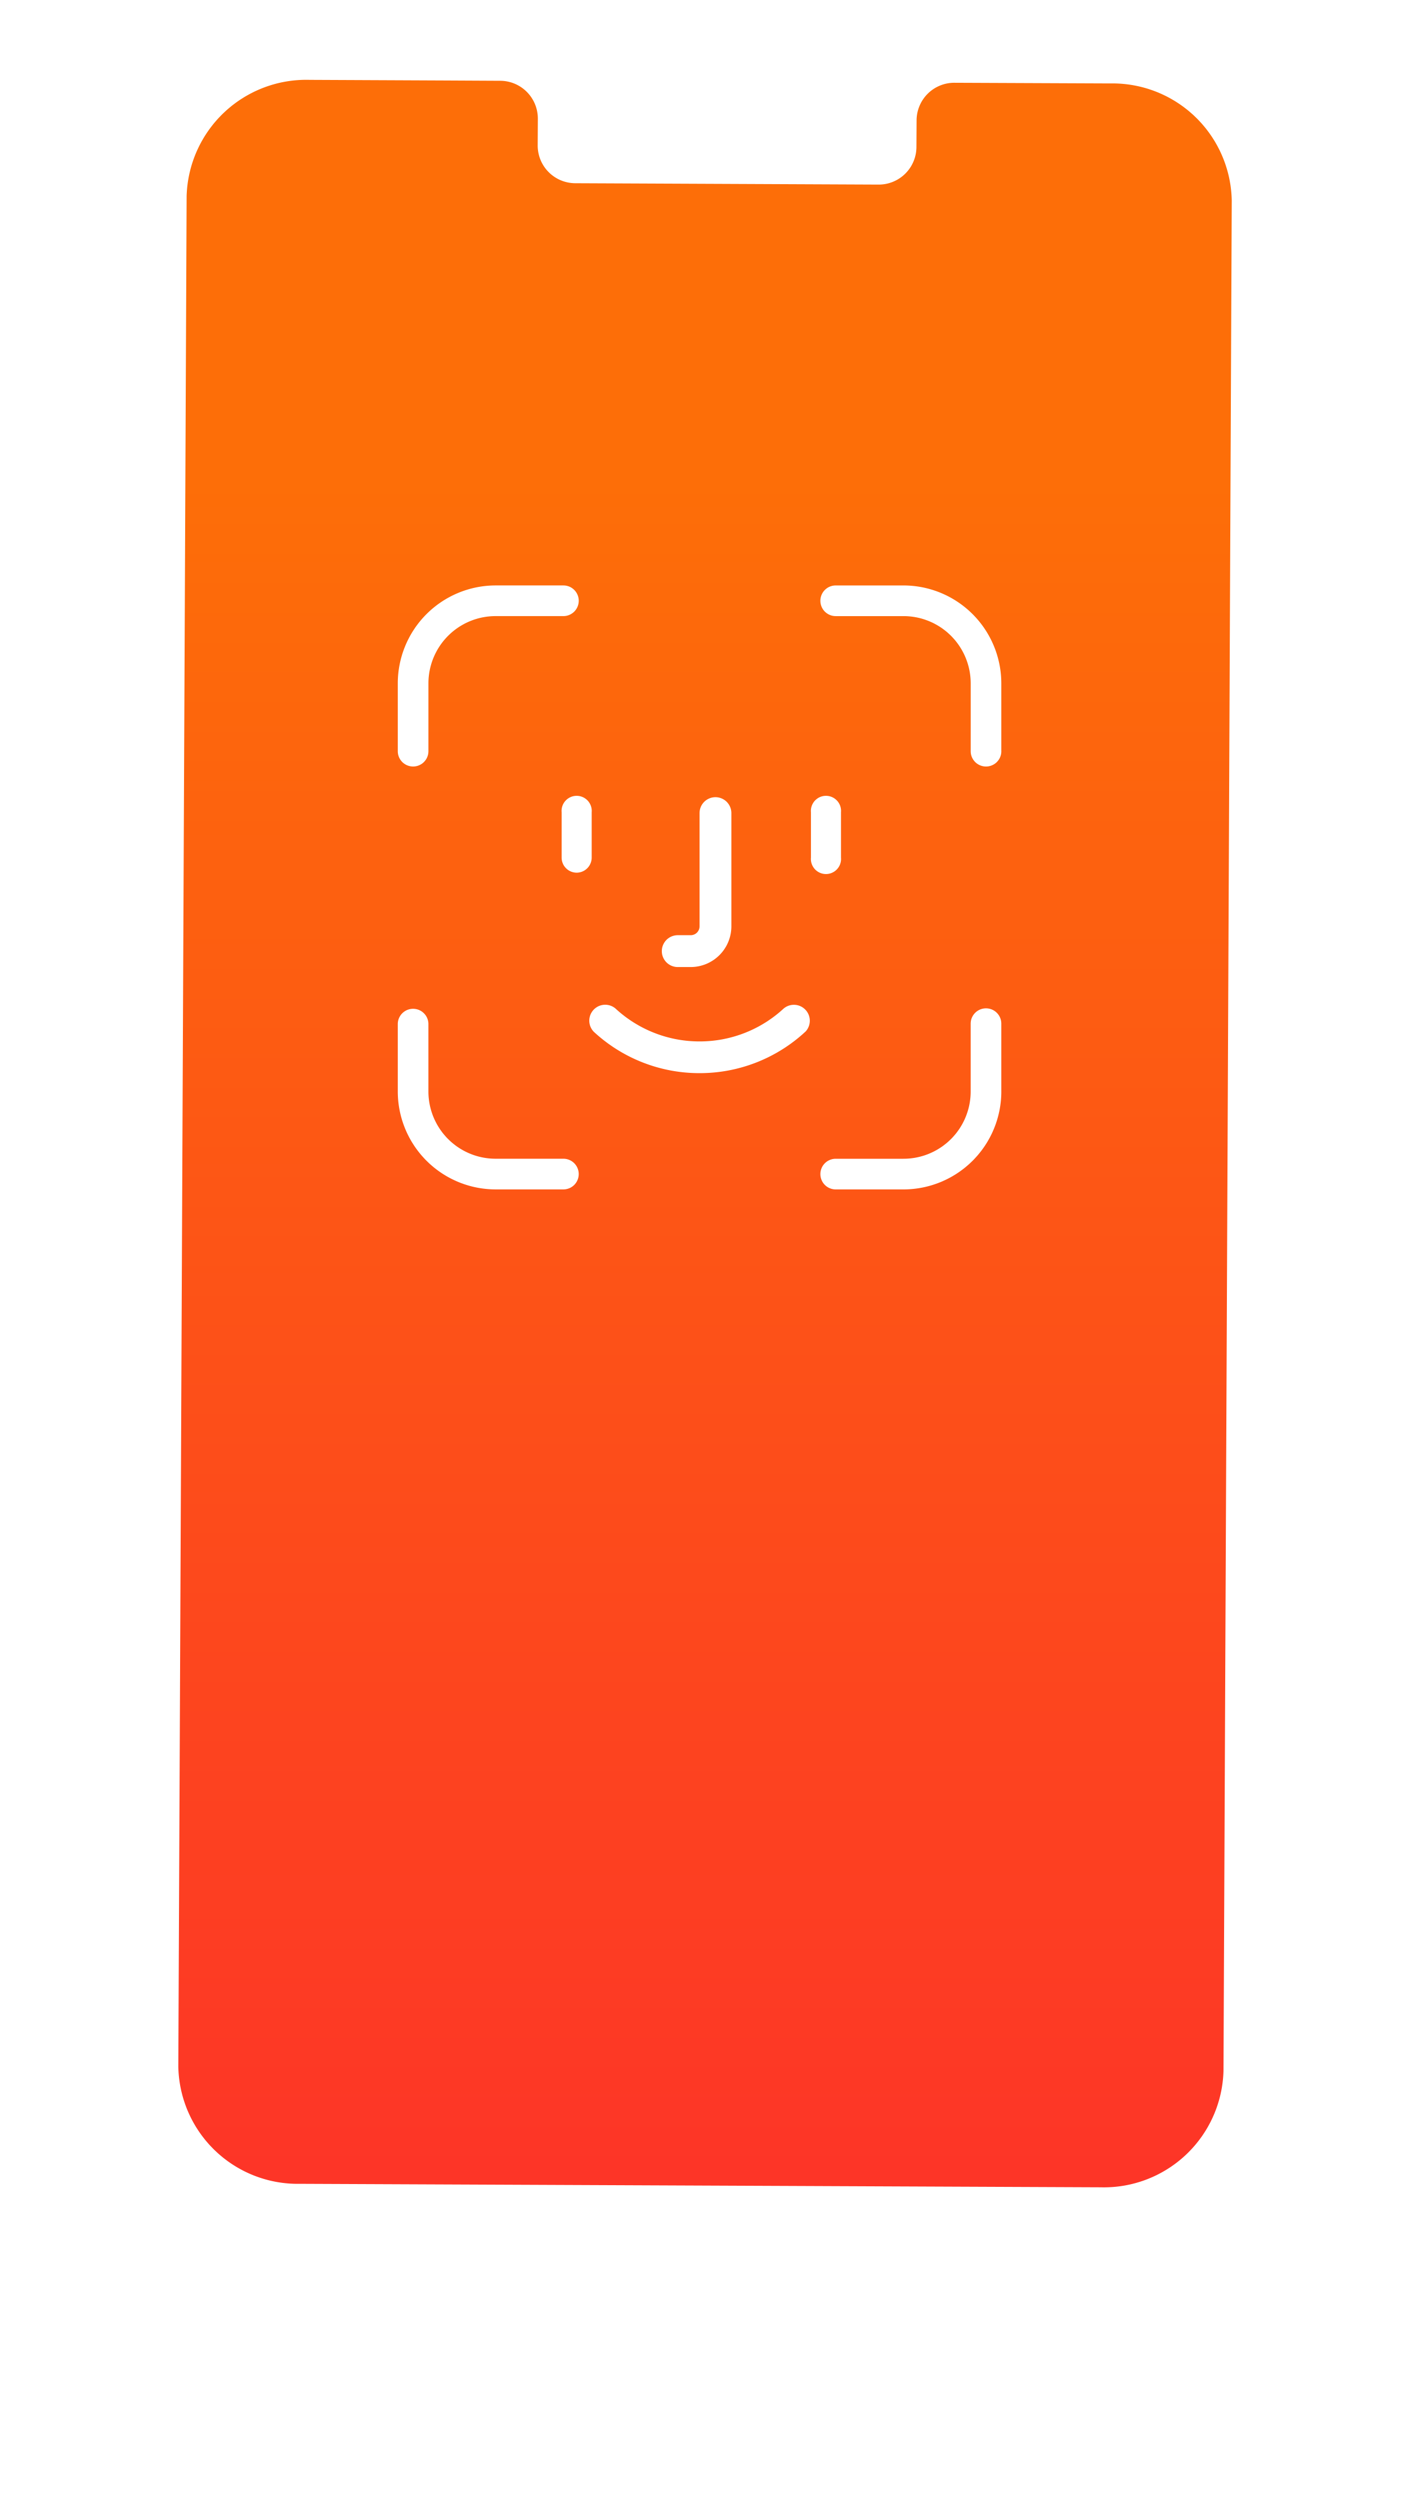 <svg xmlns="http://www.w3.org/2000/svg" xmlns:xlink="http://www.w3.org/1999/xlink" width="102.576" height="182.152" viewBox="0 0 102.576 182.152"><defs><style>.a{fill:#fff;}.b{fill:url(#c);}.c{filter:url(#a);}</style><filter id="a" x="0" y="0" width="102.576" height="182.152" filterUnits="userSpaceOnUse"><feOffset dy="8" input="SourceAlpha"/><feGaussianBlur stdDeviation="3" result="b"/><feFlood flood-opacity="0.18"/><feComposite operator="in" in2="b"/><feComposite in="SourceGraphic"/></filter><linearGradient id="c" x1="0.5" y1="0.181" x2="0.5" y2="1.035" gradientUnits="objectBoundingBox"><stop offset="0" stop-color="#fd6e08"/><stop offset="1" stop-color="#fd3328"/></linearGradient></defs><g transform="translate(-524 -2968.348)"><g class="c" transform="matrix(1, 0, 0, 1, 524, 2968.35)"><path class="a" d="M71.157,164.152l-58.474-.257C5.649,163.867-.025,158.412,0,151.712L.62,12.084C.652,5.381,6.382-.028,13.42,0L71.893.257C78.927.286,84.6,5.741,84.576,12.44l-.62,139.628C83.928,158.775,78.194,164.184,71.157,164.152Z" transform="translate(9 1)"/></g><path class="b" d="M67.925.261,56.589.212a2.748,2.748,0,0,0-2.766,2.731L53.812,4.9A2.75,2.75,0,0,1,51.045,7.63l-22.1-.1A2.745,2.745,0,0,1,26.2,4.779l.011-1.956A2.754,2.754,0,0,0,23.477.067L19.488.046,9.568,0A8.725,8.725,0,0,0,.606,8.461L0,144.749a8.708,8.708,0,0,0,8.877,8.532l58.358.254a8.723,8.723,0,0,0,8.962-8.461L76.8,8.789A8.7,8.7,0,0,0,67.925.261Z" transform="translate(537 2974.166)"/><g transform="translate(9)"><path class="a" d="M13.191,6.059V1.117a1.117,1.117,0,0,0-2.234,0V6.059a4.9,4.9,0,0,1-4.9,4.9H1.117a1.117,1.117,0,0,0,0,2.234H6.059a7.141,7.141,0,0,0,7.133-7.133" transform="translate(574.809 3041.809)"/><path class="a" d="M13.191,12.074a1.117,1.117,0,0,0-1.117-1.117H7.133a4.9,4.9,0,0,1-4.9-4.9V1.117A1.117,1.117,0,0,0,0,1.117V6.059a7.141,7.141,0,0,0,7.133,7.133h4.941a1.117,1.117,0,0,0,1.117-1.117" transform="translate(544 3041.809)"/><path class="a" d="M2.234,12.074V7.133a4.9,4.9,0,0,1,4.9-4.9h4.941a1.117,1.117,0,1,0,0-2.234H7.133A7.141,7.141,0,0,0,0,7.133v4.941a1.117,1.117,0,1,0,2.234,0" transform="translate(544 3011)"/><path class="a" d="M13.191,12.074V7.133A7.141,7.141,0,0,0,6.059,0H1.117a1.117,1.117,0,0,0,0,2.234H6.059a4.9,4.9,0,0,1,4.9,4.9v4.941a1.117,1.117,0,1,0,2.234,0" transform="translate(574.809 3011)"/><path class="a" d="M15.793,2.012a1.16,1.16,0,0,0-1.574-1.7,9.017,9.017,0,0,1-6.135,2.4A9.017,9.017,0,0,1,1.947.308a1.16,1.16,0,0,0-1.574,1.7,11.331,11.331,0,0,0,7.71,3.015,11.331,11.331,0,0,0,7.71-3.015" transform="translate(557.917 3041.508)"/><path class="a" d="M5.07,9.41V1.16a1.16,1.16,0,1,0-2.32,0V9.41a.645.645,0,0,1-.645.645H1.16a1.16,1.16,0,1,0,0,2.32h.945A2.968,2.968,0,0,0,5.07,9.41" transform="translate(563.25 3026.426)"/><path class="a" d="M2.191,4.4V1.1A1.1,1.1,0,1,0,0,1.1V4.4a1.1,1.1,0,1,0,2.191,0" transform="translate(574.121 3026.426)"/><path class="a" d="M1.1,5.5h0A1.1,1.1,0,0,1,0,4.4V1.1a1.1,1.1,0,1,1,2.191,0V4.4A1.1,1.1,0,0,1,1.1,5.5" transform="translate(555.945 3026.426)"/></g></g></svg>